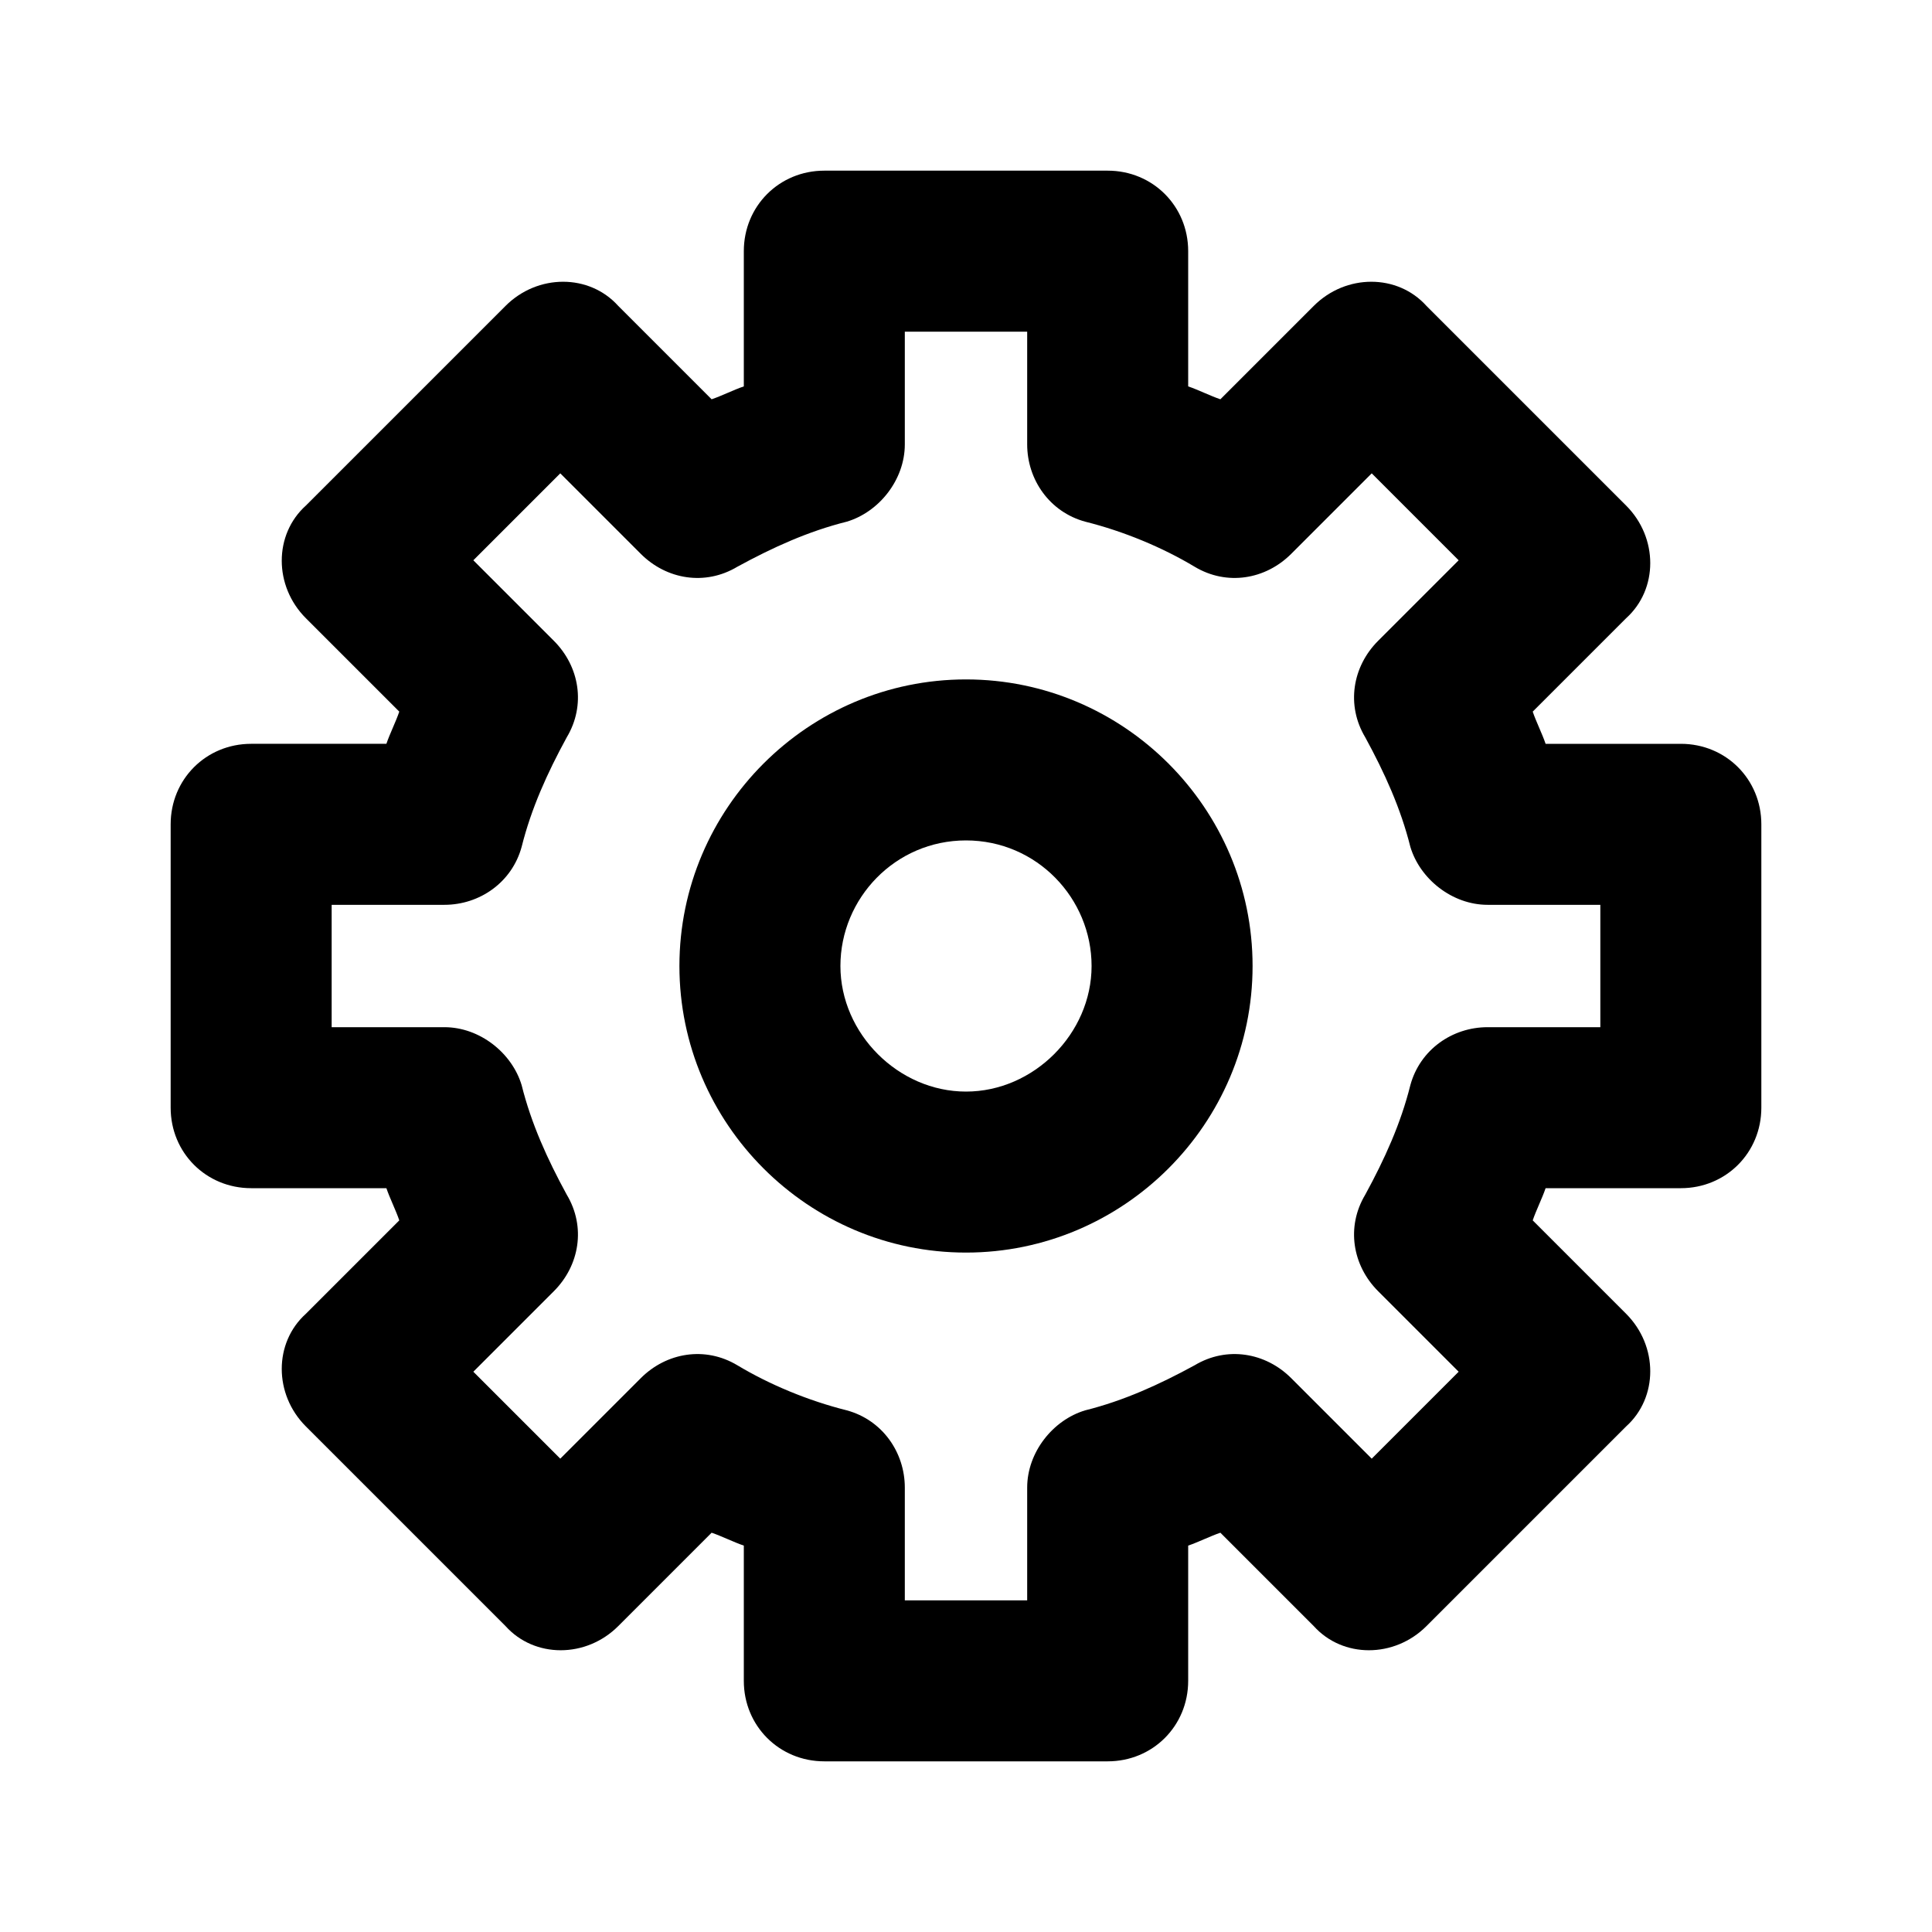 <svg xmlns="http://www.w3.org/2000/svg" viewBox="0 0 60 60" class="icon"><path d="M30 38.9c-4.9 0-8.9-4-8.9-8.9s4-8.9 8.9-8.9 8.9 4 8.9 8.9-4 8.9-8.9 8.9zm0-12.8c-2.2 0-3.9 1.8-3.9 3.9s1.8 3.9 3.9 3.9 3.9-1.8 3.9-3.9-1.7-3.9-3.9-3.9z"/><path d="M34.4 54.7h-8.8c-1.4 0-2.5-1.1-2.5-2.5V48c-.3-.1-.7-.3-1-.4l-2.9 2.9c-1 1-2.6 1-3.5 0l-6.2-6.2c-1-1-1-2.6 0-3.5l2.9-2.9c-.1-.3-.3-.7-.4-1H7.8c-1.4 0-2.5-1.1-2.5-2.5v-8.8c0-1.4 1.1-2.5 2.5-2.5H12c.1-.3.3-.7.4-1l-2.9-2.9c-1-1-1-2.6 0-3.5l6.2-6.2c1-1 2.6-1 3.5 0l2.9 2.9c.3-.1.7-.3 1-.4V7.8c0-1.4 1.1-2.5 2.5-2.5h8.8c1.4 0 2.5 1.1 2.5 2.5V12c.3.1.7.3 1 .4l2.9-2.9c1-1 2.6-1 3.5 0l6.2 6.2c1 1 1 2.6 0 3.5l-2.9 2.9c.1.3.3.7.4 1h4.2c1.4 0 2.5 1.1 2.5 2.5v8.8c0 1.4-1.1 2.5-2.5 2.5H48c-.1.3-.3.7-.4 1l2.9 2.9c1 1 1 2.6 0 3.5l-6.2 6.2c-1 1-2.6 1-3.5 0l-2.9-2.9c-.3.1-.7.3-1 .4v4.2c0 1.4-1.1 2.5-2.5 2.5zm-6.3-5h3.8v-3.5c0-1.1.8-2.1 1.8-2.4 1.2-.3 2.3-.8 3.4-1.4 1-.6 2.2-.4 3 .4l2.5 2.5 2.7-2.7-2.5-2.5c-.8-.8-1-2-.4-3 .6-1.1 1.1-2.2 1.4-3.4.3-1.1 1.3-1.8 2.4-1.8h3.5v-3.8h-3.5c-1.1 0-2.1-.8-2.4-1.8-.3-1.2-.8-2.3-1.4-3.4-.6-1-.4-2.2.4-3l2.5-2.5-2.7-2.7-2.5 2.5c-.8.8-2 1-3 .4s-2.2-1.1-3.4-1.4c-1.1-.3-1.8-1.3-1.8-2.4v-3.5h-3.8v3.5c0 1.1-.8 2.1-1.8 2.4-1.2.3-2.3.8-3.4 1.4-1 .6-2.2.4-3-.4l-2.5-2.5-2.7 2.7 2.5 2.5c.8.8 1 2 .4 3-.6 1.1-1.1 2.2-1.4 3.4-.3 1.1-1.3 1.8-2.4 1.8h-3.5v3.8h3.5c1.1 0 2.1.8 2.4 1.8.3 1.2.8 2.3 1.4 3.4.6 1 .4 2.2-.4 3l-2.5 2.5 2.7 2.7 2.5-2.5c.8-.8 2-1 3-.4s2.2 1.1 3.4 1.4c1.1.3 1.8 1.3 1.8 2.4v3.5z"/></svg>